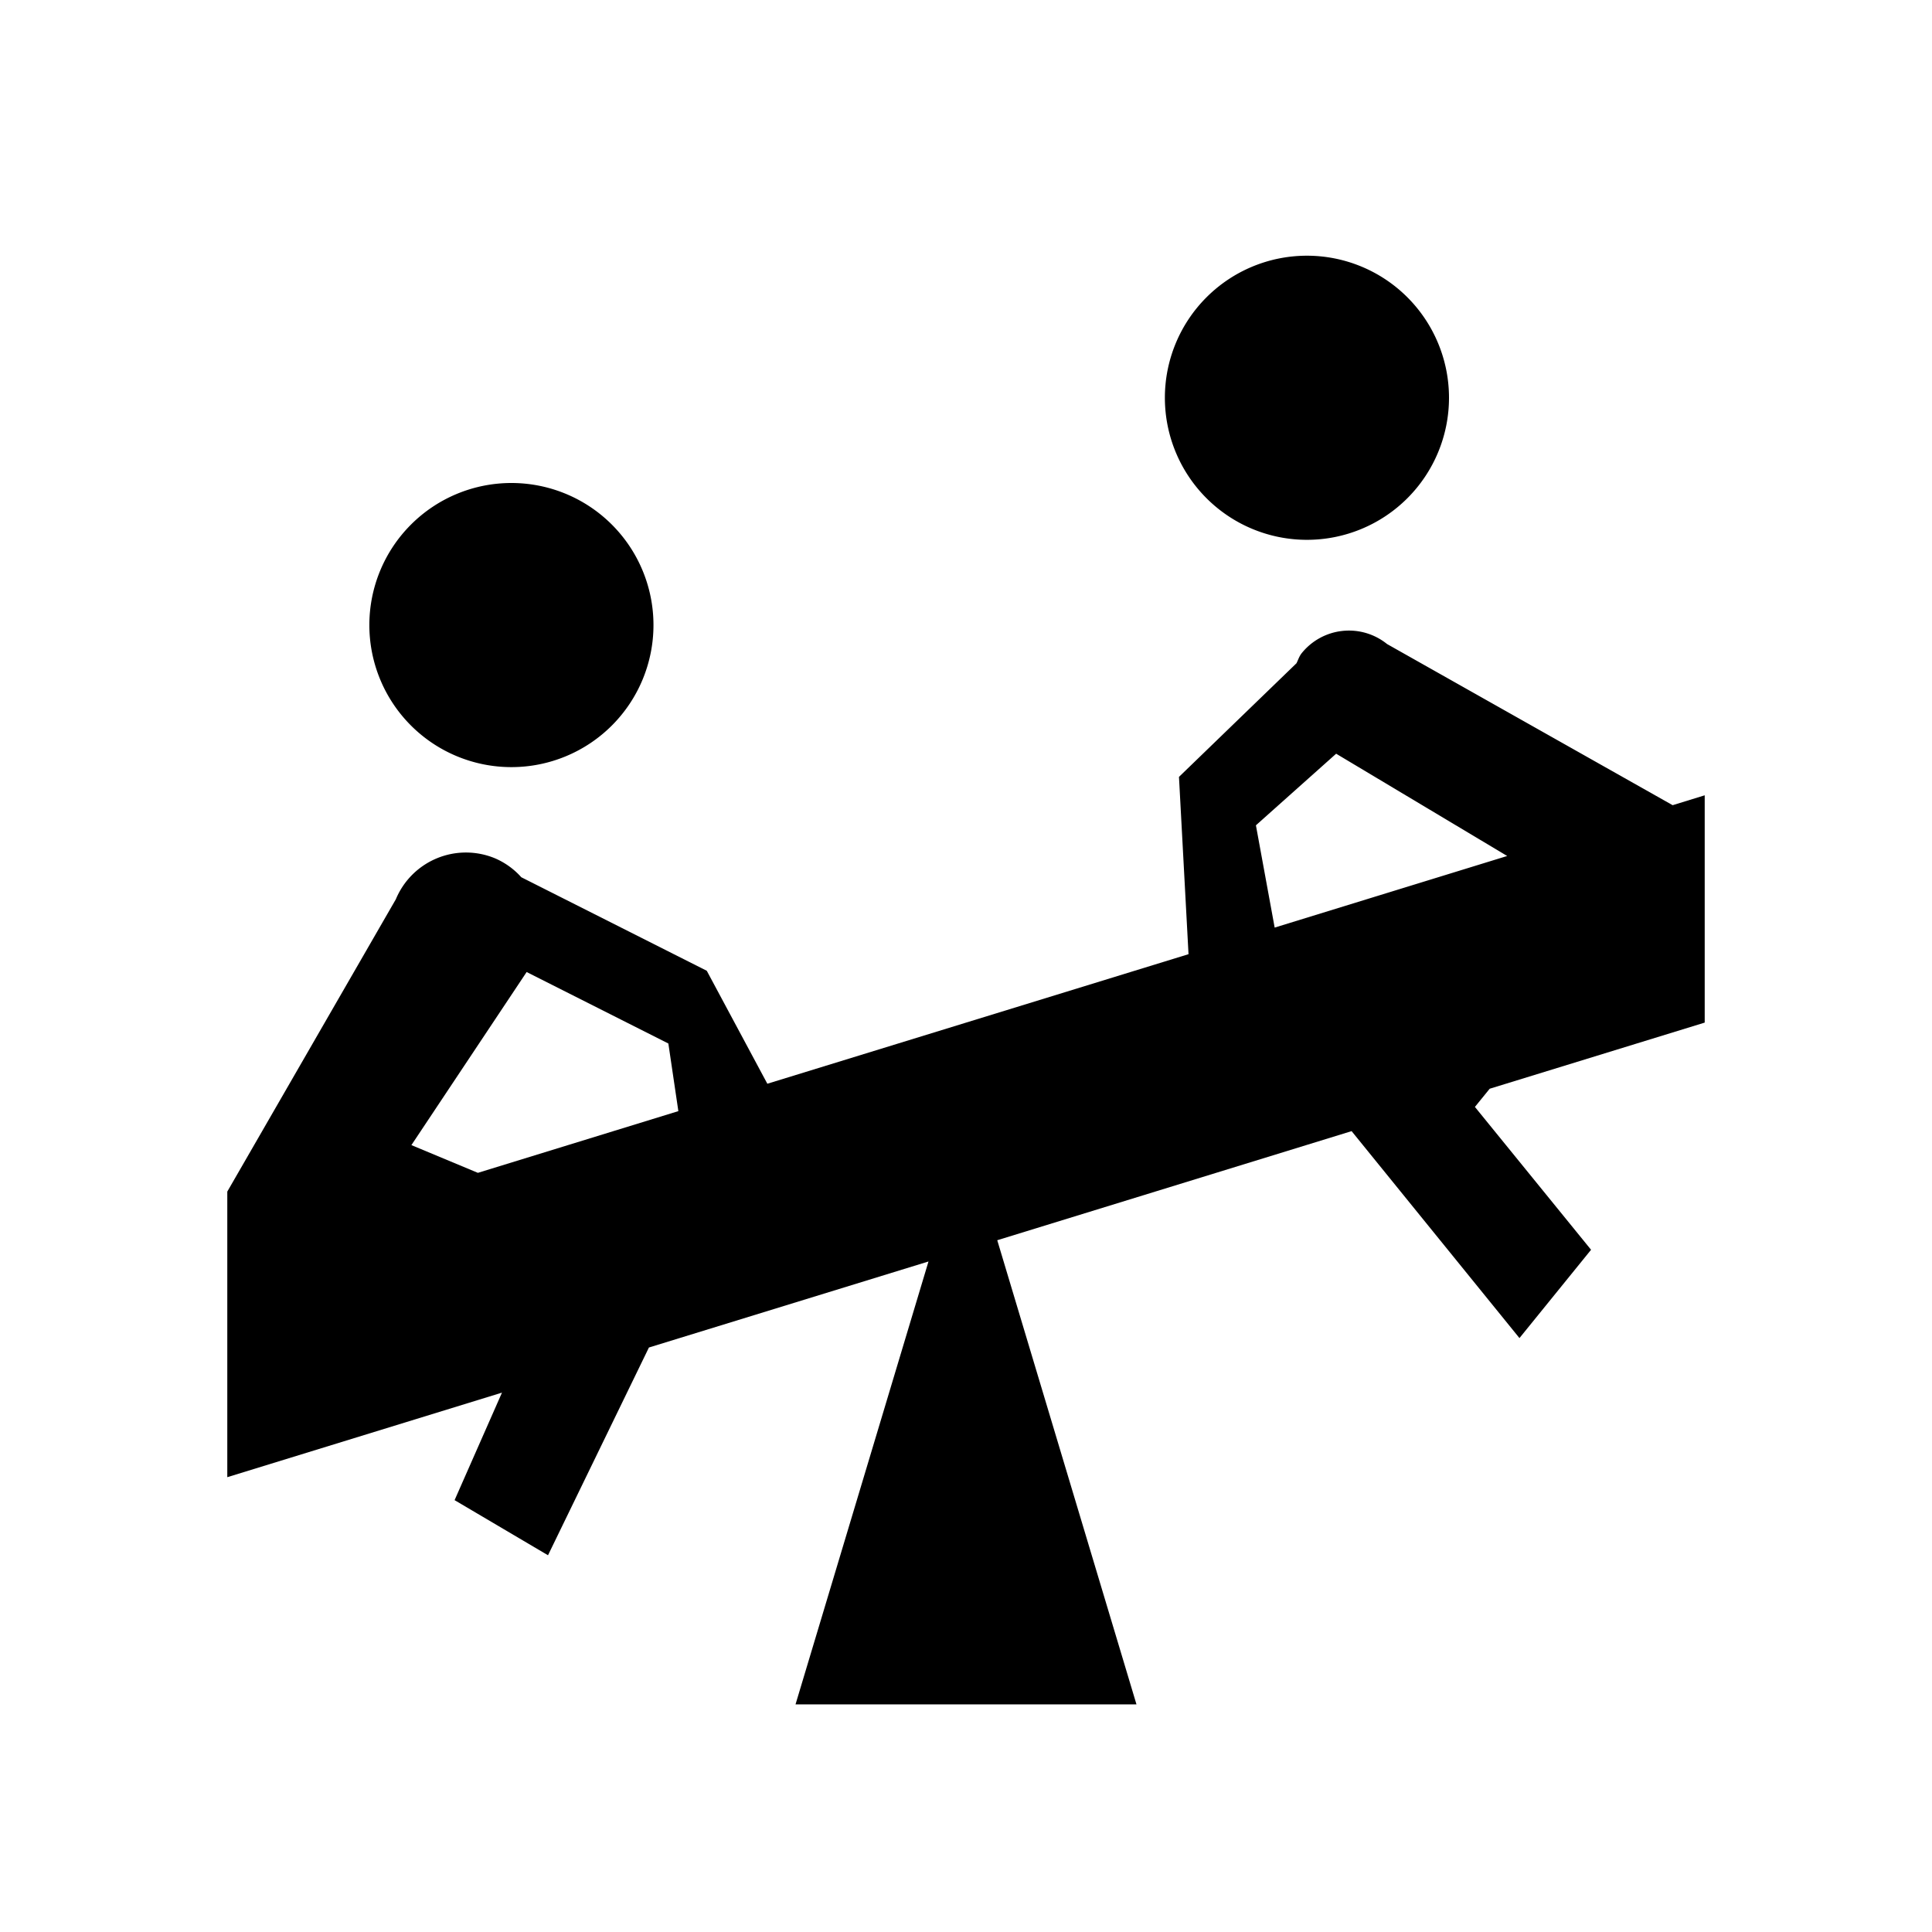 <svg xmlns="http://www.w3.org/2000/svg" viewBox="0 0 17 17"><path d="M5.75 5.5a1.25 1.25 0 1 1-2.5 0 1.25 1.25 0 0 1 2.5 0zm4.5-2a1.25 1.25 0 1 0 2.5 0 1.25 1.25 0 0 0-2.5 0zM15 6.998v2l-1.892.582-.13.16L14 10.997l-.63.777-1.477-1.821-3.118.96L10 14.997H7L8.17 11.1l-2.46.757-.888 1.828L4 13.2l.417-.946L2 12.998v-2.513l1.483-2.572a.668.668 0 0 1 .874-.36.659.659 0 0 1 .23.166l1.632.823.533.994 3.706-1.14-.084-1.56 1.034-1c.015-.03.024-.062.047-.09a.534.534 0 0 1 .75-.079l2.513 1.418.282-.087zm-3.784 1.164l2.046-.63-1.505-.9-.706.63.165.9zM3.62 10.076l.585.244 1.764-.543-.088-.595-1.247-.629-1.014 1.523z"/></svg>